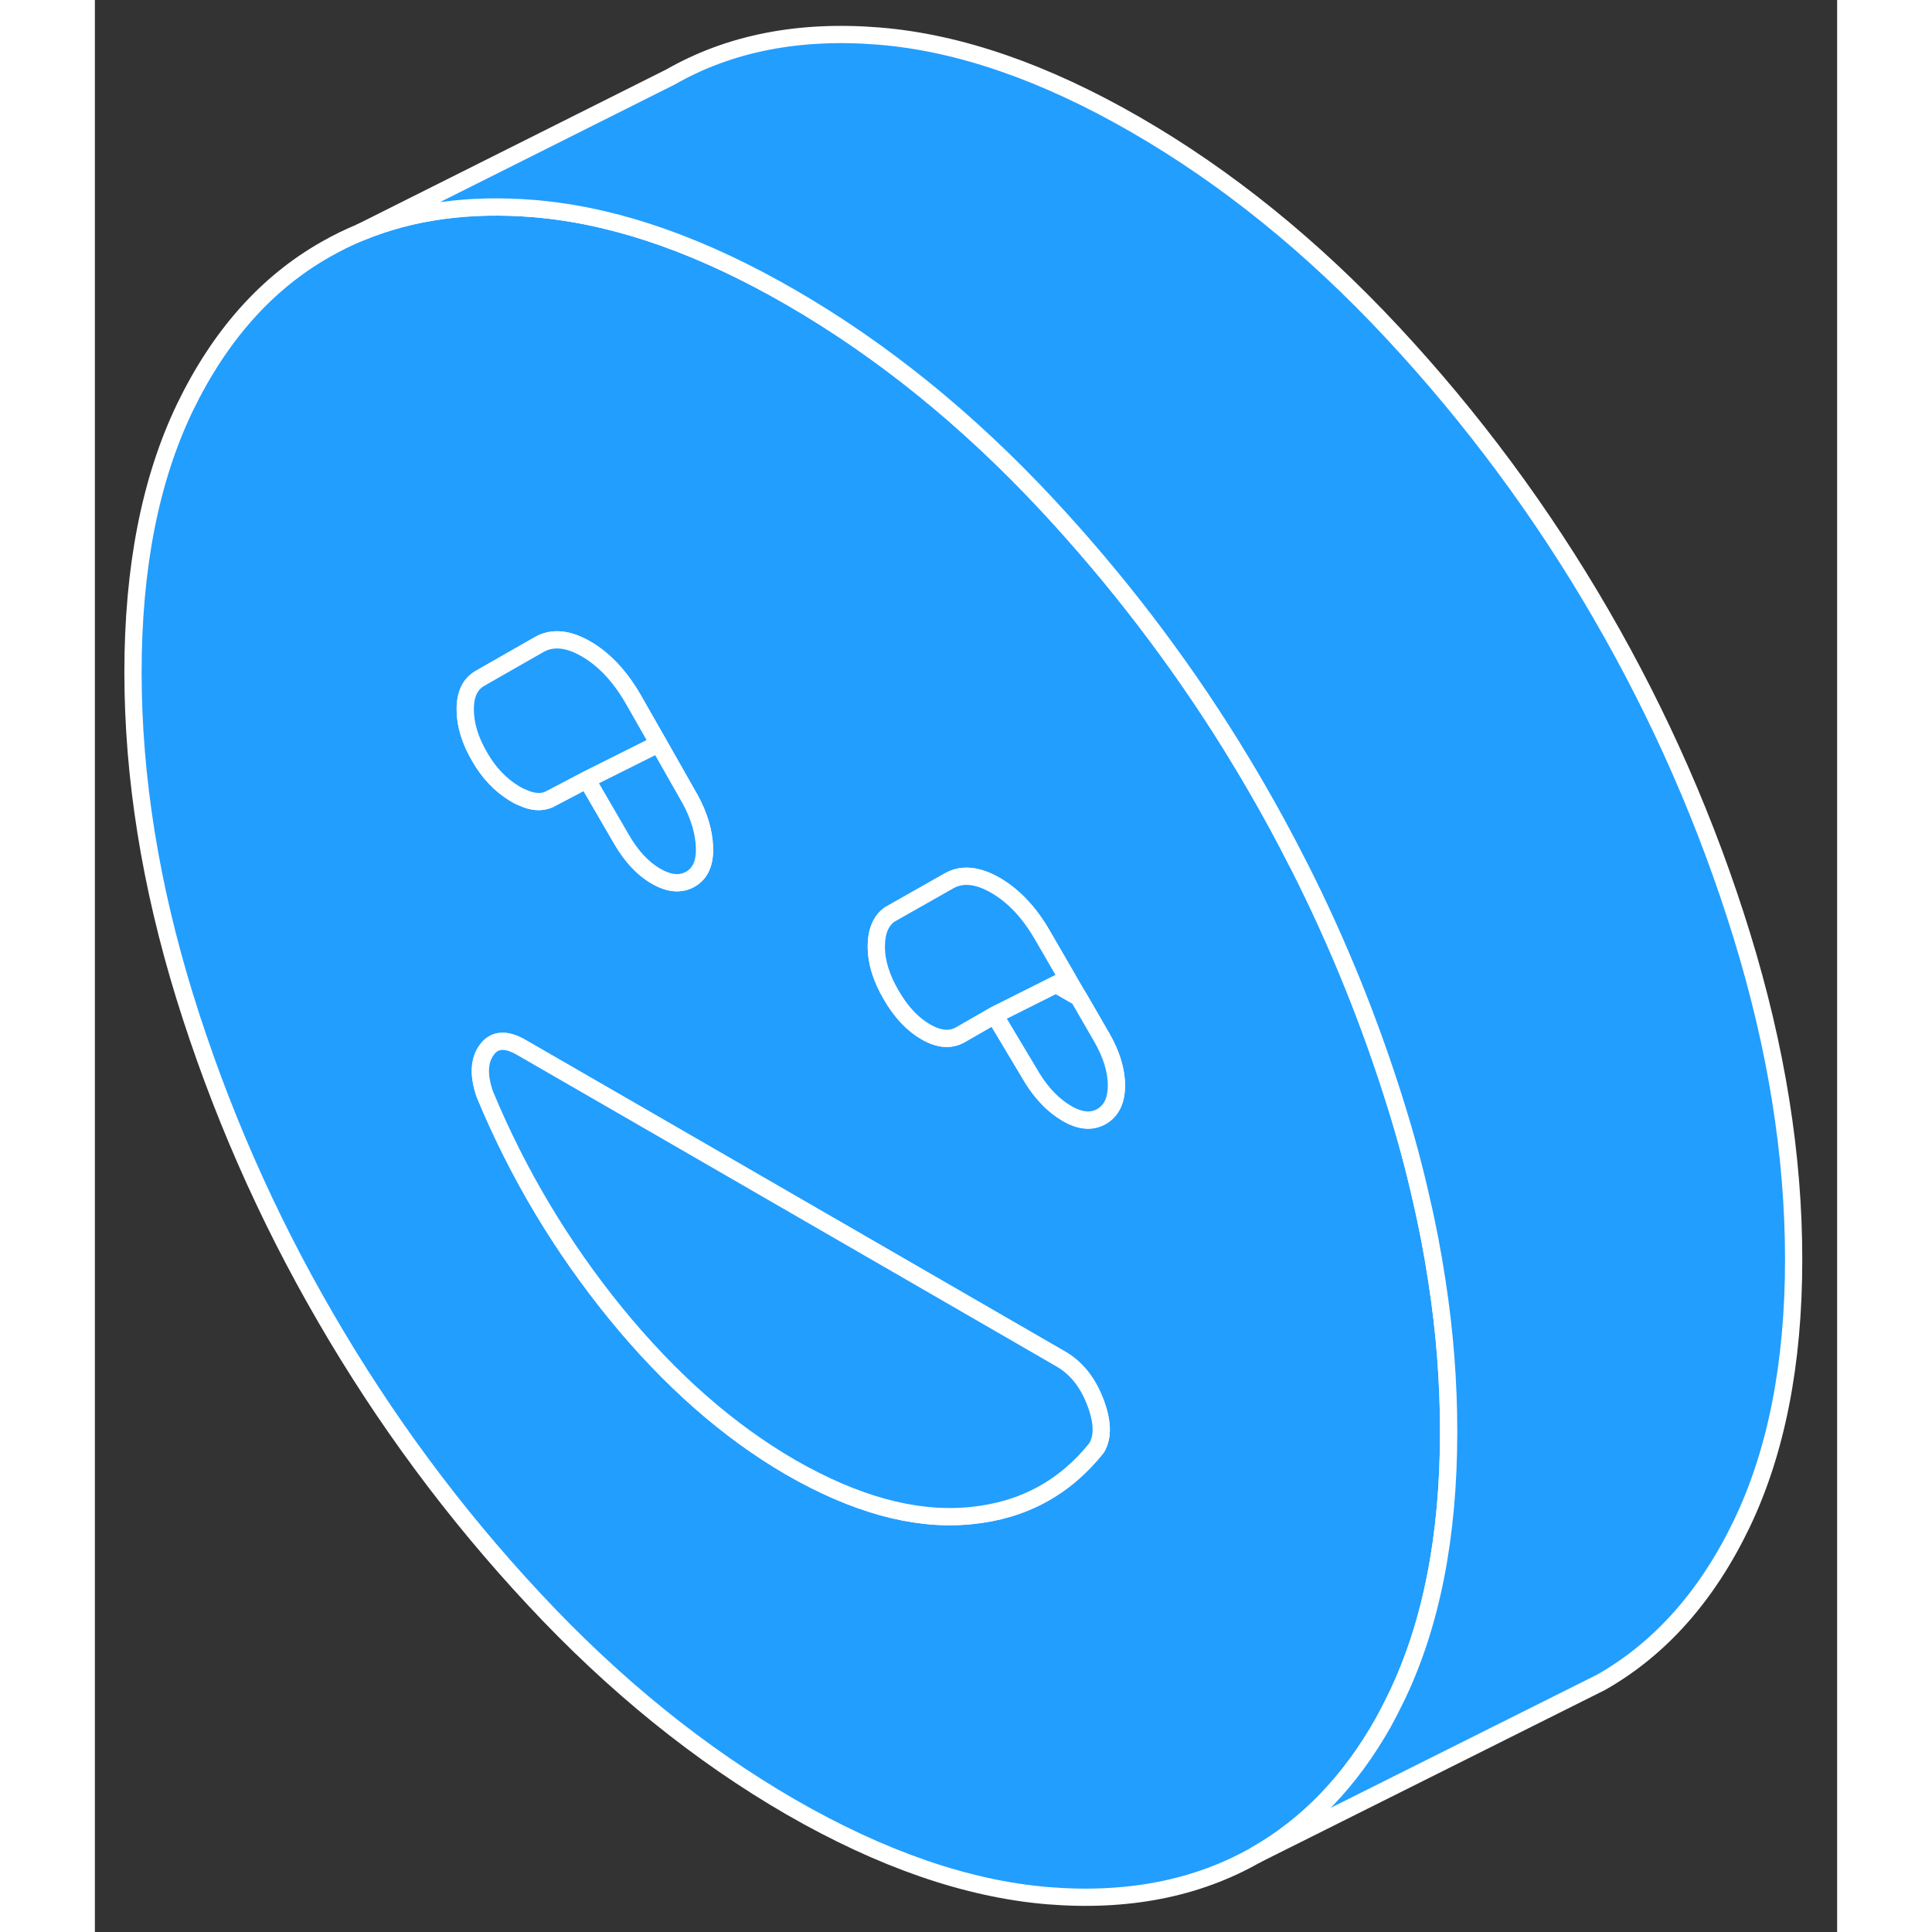 <svg width="48" height="48" viewBox="0 0 101 112" fill="#229EFF" xmlns="http://www.w3.org/2000/svg" stroke-width="1px" stroke-linecap="round" stroke-linejoin="round"><rect x="0" y="0" width="101" height="112" fill="#333333" stroke="none"/><path d="M56.39 56.733L55.71 57.063L57.03 57.823L56.39 56.733Z" stroke="white" stroke-linejoin="round"/><path d="M77.8 74.263C77.56 72.683 77.26 71.083 76.88 69.473C76.49 67.733 76.02 65.983 75.47 64.213C73.97 59.363 72.08 54.673 69.78 50.143C69.76 50.113 69.75 50.083 69.73 50.053C68.97 48.553 68.17 47.073 67.32 45.613C66.85 44.793 66.36 43.993 65.87 43.193C62.77 38.203 59.21 33.563 55.22 29.273C50.58 24.293 45.62 20.283 40.34 17.233C35.27 14.303 30.48 12.603 25.99 12.143C25.82 12.123 25.64 12.103 25.47 12.093C21.72 11.783 18.37 12.243 15.41 13.463C14.71 13.753 14.03 14.083 13.37 14.463C9.93 16.413 7.22 19.483 5.21 23.643C3.21 27.813 2.21 32.923 2.21 38.973C2.21 45.023 3.21 51.293 5.21 57.773C7.22 64.253 9.93 70.453 13.37 76.373C16.8 82.293 20.83 87.743 25.47 92.713C30.11 97.693 35.07 101.703 40.34 104.753C45.62 107.793 50.58 109.503 55.22 109.893C59.85 110.273 63.89 109.483 67.32 107.523C70.32 105.813 72.78 103.253 74.7 99.843C74.96 99.363 75.22 98.863 75.47 98.343C77.47 94.173 78.48 89.063 78.48 83.013C78.48 80.143 78.26 77.223 77.8 74.263ZM21.47 41.123C21.47 40.253 21.75 39.653 22.33 39.323L23.08 38.893L25.76 37.363C26.52 36.933 27.43 37.013 28.48 37.623C29.52 38.223 30.43 39.193 31.19 40.503L32.68 43.113L34.53 46.373C35.04 47.323 35.31 48.243 35.34 49.133C35.37 50.023 35.1 50.633 34.53 50.963C33.96 51.293 33.29 51.233 32.53 50.793C31.76 50.353 31.1 49.633 30.53 48.653L28.52 45.193L26.33 46.343C25.88 46.543 25.36 46.503 24.76 46.223C24.6 46.163 24.44 46.073 24.28 45.973C23.49 45.483 22.84 44.793 22.33 43.913C21.75 42.933 21.47 42.003 21.47 41.123ZM58.08 83.923C56.22 86.263 53.78 87.573 50.77 87.863C50.69 87.873 50.62 87.873 50.54 87.883C47.43 88.133 44.03 87.183 40.34 85.063C36.72 82.963 33.34 79.993 30.19 76.133C27.05 72.273 24.52 68.043 22.61 63.443C22.23 62.353 22.26 61.493 22.71 60.873C23.15 60.253 23.82 60.203 24.71 60.713L32.82 65.393L55.98 78.773C56.87 79.283 57.54 80.103 57.98 81.243C58.42 82.373 58.46 83.263 58.08 83.923ZM58.36 64.723C57.79 65.053 57.12 64.993 56.36 64.553C55.6 64.113 54.93 63.433 54.36 62.523L52.16 58.843L50.16 59.993C49.59 60.313 48.92 60.253 48.16 59.813C47.4 59.373 46.73 58.663 46.16 57.673C45.59 56.693 45.3 55.763 45.3 54.883C45.3 54.003 45.56 53.393 46.06 53.023L47.4 52.263L49.5 51.073C50.26 50.633 51.16 50.723 52.21 51.323C53.26 51.933 54.17 52.893 54.93 54.213L56.39 56.733L57.03 57.823L58.36 60.123C58.93 61.113 59.22 62.043 59.22 62.923C59.22 63.803 58.93 64.393 58.36 64.723Z" stroke="white" stroke-linejoin="round"/><path d="M58.08 83.923C56.22 86.263 53.78 87.573 50.77 87.863C50.69 87.873 50.62 87.873 50.54 87.883C47.43 88.133 44.03 87.183 40.34 85.063C36.72 82.963 33.34 79.993 30.19 76.133C27.05 72.273 24.52 68.043 22.61 63.443C22.23 62.353 22.26 61.493 22.71 60.873C23.15 60.253 23.82 60.203 24.71 60.713L32.82 65.393L55.98 78.773C56.87 79.283 57.54 80.103 57.98 81.243C58.42 82.373 58.46 83.263 58.08 83.923Z" stroke="white" stroke-linejoin="round"/><path d="M59.22 62.923C59.22 63.793 58.93 64.393 58.36 64.723C57.79 65.053 57.12 64.993 56.36 64.553C55.6 64.113 54.93 63.433 54.36 62.523L52.16 58.843L55.71 57.063L57.03 57.823L58.36 60.123C58.93 61.113 59.22 62.043 59.22 62.923Z" stroke="white" stroke-linejoin="round"/><path d="M56.39 56.733L55.71 57.063L52.16 58.843L50.16 59.993C49.59 60.313 48.92 60.253 48.16 59.813C47.4 59.373 46.73 58.663 46.16 57.673C45.59 56.693 45.3 55.763 45.3 54.883C45.3 54.003 45.56 53.393 46.06 53.023L47.4 52.263L49.5 51.073C50.26 50.633 51.16 50.723 52.21 51.323C53.26 51.933 54.17 52.893 54.93 54.213L56.39 56.733Z" stroke="white" stroke-linejoin="round"/><path d="M35.34 49.133C35.37 50.023 35.1 50.633 34.53 50.963C33.96 51.293 33.29 51.233 32.53 50.793C31.76 50.353 31.1 49.633 30.53 48.653L28.52 45.193L32.68 43.113L34.53 46.373C35.04 47.323 35.31 48.243 35.34 49.133Z" stroke="white" stroke-linejoin="round"/><path d="M32.68 43.113L28.52 45.193L26.33 46.343C25.88 46.543 25.36 46.503 24.76 46.223C24.6 46.163 24.44 46.073 24.28 45.973C23.49 45.483 22.84 44.793 22.33 43.913C21.75 42.933 21.47 42.003 21.47 41.123C21.47 40.243 21.75 39.653 22.33 39.323L23.08 38.893L25.76 37.363C26.52 36.933 27.43 37.013 28.48 37.623C29.52 38.223 30.43 39.193 31.19 40.503L32.68 43.113Z" stroke="white" stroke-linejoin="round"/><path d="M98.48 73.013C98.48 79.063 97.47 84.173 95.47 88.343C93.47 92.503 90.75 95.573 87.32 97.523L67.32 107.523C70.32 105.813 72.78 103.253 74.7 99.843C74.96 99.363 75.22 98.863 75.47 98.343C77.47 94.173 78.48 89.063 78.48 83.013C78.48 80.143 78.26 77.223 77.8 74.263C77.56 72.683 77.26 71.083 76.88 69.473C76.49 67.733 76.02 65.983 75.47 64.213C73.97 59.363 72.08 54.673 69.78 50.143C69.76 50.113 69.75 50.083 69.73 50.053C68.97 48.553 68.17 47.073 67.32 45.613C66.85 44.793 66.36 43.993 65.87 43.193C62.77 38.203 59.21 33.563 55.22 29.273C50.58 24.293 45.62 20.283 40.34 17.233C35.27 14.303 30.48 12.603 25.99 12.143C25.82 12.123 25.64 12.103 25.47 12.093C21.72 11.783 18.37 12.243 15.41 13.463L33.37 4.463C36.8 2.503 40.83 1.713 45.47 2.093C50.11 2.473 55.07 4.193 60.34 7.233C65.62 10.283 70.58 14.293 75.22 19.273C79.85 24.243 83.89 29.693 87.32 35.613C90.75 41.533 93.47 47.733 95.47 54.213C97.47 60.693 98.48 66.953 98.48 73.013Z" stroke="white" stroke-linejoin="round"/></svg>